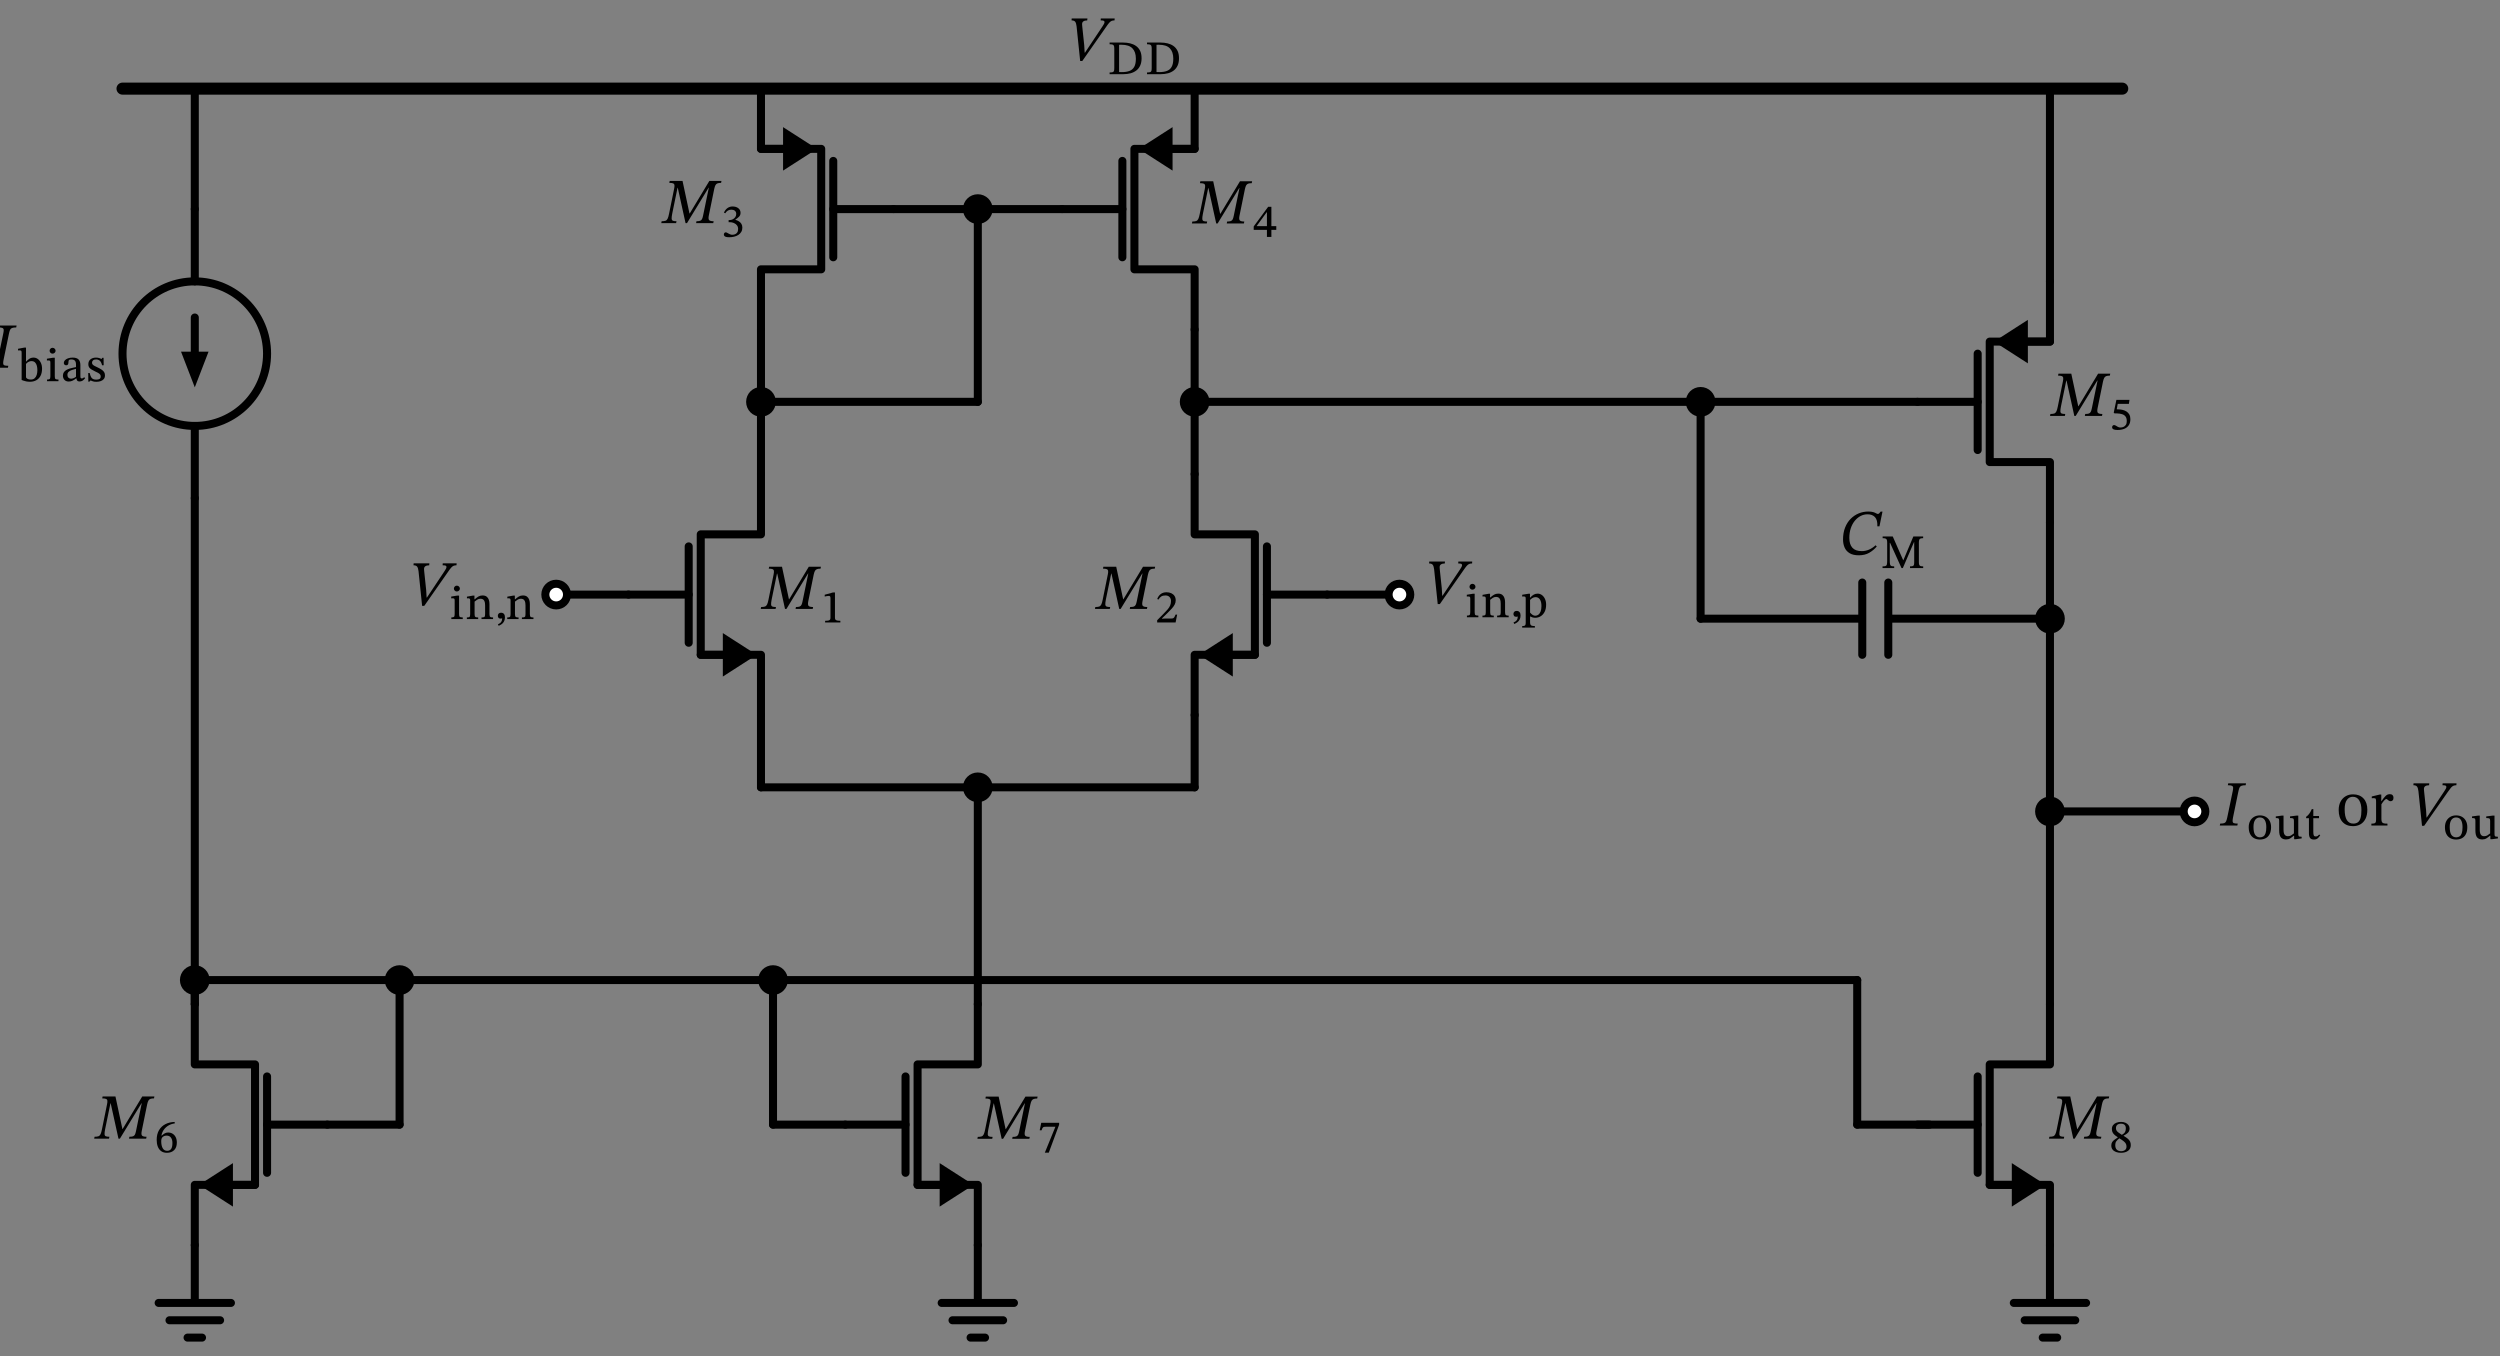 <svg xmlns="http://www.w3.org/2000/svg" xmlns:xlink="http://www.w3.org/1999/xlink" xml:lang="en" height="337.712pt" width="622.586pt" viewBox="-189.509 -118.072 622.586 337.712"><rect x="-189.509" y="-118.072" width="622.586" height="337.712" fill="#808080" stroke="none"/><circle cx="-141.0" cy="-30" r="18.0" style="stroke:black;fill:none;stroke-width:2.0;stroke-dasharray:-;" /><path d="M 0.0,60 L 0.0,45.0 L -15,45.0 L -15,15 L 0.0,15 L 0.0,-0.0" style="stroke:black;fill:none;stroke-width:2.0;stroke-dasharray:-;stroke-linecap:round;stroke-linejoin:round;" /><path d="M -9.0,45.0 L -15,45.0" style="stroke:black;fill:none;stroke-width:2.0;stroke-dasharray:-;stroke-linecap:round;stroke-linejoin:round;" /><path d="M -2.0 45.0 L -9.0 49.5 L -9.0 40.5 Z" style="stroke:black;fill:black;stroke-linecap:butt;stroke-linejoin:miter;" /><path d="M -18,42.0 L -18,18" style="stroke:black;fill:none;stroke-width:2.0;stroke-dasharray:-;stroke-linecap:round;stroke-linejoin:round;" /><path d="M -33,30 L -18,30" style="stroke:black;fill:none;stroke-width:2.0;stroke-dasharray:-;stroke-linecap:round;stroke-linejoin:round;" /><path d="M 0.0,60 L -1.6532731788489267e-15,69.0 L -3.3065463576978533e-15,78.0" style="stroke:black;fill:none;stroke-width:2.0;stroke-dasharray:-;stroke-linecap:round;stroke-linejoin:round;" /><path d="M -3.3065463576978533e-15,78.0 L 27,78.0 L 54.0,78.0" style="stroke:black;fill:none;stroke-width:2.0;stroke-dasharray:-;stroke-linecap:round;stroke-linejoin:round;" /><path d="M 54.0,78.0 L 54,105.0 L 54,132.0" style="stroke:black;fill:none;stroke-width:2.0;stroke-dasharray:-;stroke-linecap:round;stroke-linejoin:round;" /><path d="M 54,192.0 L 54,177 L 39,177 L 39,147.0 L 54,147.0 L 54,132.0" style="stroke:black;fill:none;stroke-width:2.0;stroke-dasharray:-;stroke-linecap:round;stroke-linejoin:round;" /><path d="M 45,177 L 39,177" style="stroke:black;fill:none;stroke-width:2.0;stroke-dasharray:-;stroke-linecap:round;stroke-linejoin:round;" /><path d="M 52 177 L 45 181.5 L 45 172.5 Z" style="stroke:black;fill:black;stroke-linecap:butt;stroke-linejoin:miter;" /><path d="M 36,174.0 L 36,150" style="stroke:black;fill:none;stroke-width:2.0;stroke-dasharray:-;stroke-linecap:round;stroke-linejoin:round;" /><path d="M 21,162.0 L 36,162.0" style="stroke:black;fill:none;stroke-width:2.0;stroke-dasharray:-;stroke-linecap:round;stroke-linejoin:round;" /><path d="M 54,192.0 L 54,206.4 L 45,206.4 L 63,206.4 M 47.7,210.72 L 60.3,210.72 M 52.2,215.04 L 55.8,215.04" style="stroke:black;fill:none;stroke-width:2.0;stroke-dasharray:-;stroke-linecap:round;stroke-linejoin:round;" /><path d="M 21,162.0 L 12,162.0 L 3,162.0" style="stroke:black;fill:none;stroke-width:2.0;stroke-dasharray:-;stroke-linecap:round;stroke-linejoin:round;" /><path d="M 3,162.0 L 3,144.0 L 3,126.0" style="stroke:black;fill:none;stroke-width:2.0;stroke-dasharray:-;stroke-linecap:round;stroke-linejoin:round;" /><path d="M 3,126.0 L -69.0,126 L -141.0,126" style="stroke:black;fill:none;stroke-width:2.0;stroke-dasharray:-;stroke-linecap:round;stroke-linejoin:round;" /><path d="M -141.0,126 L -141.0,129.0 L -141.0,132.0" style="stroke:black;fill:none;stroke-width:2.0;stroke-dasharray:-;stroke-linecap:round;stroke-linejoin:round;" /><path d="M -141.0,132.0 L -141.0,147.0 L -126.0,147.0 L -126.0,177 L -141.0,177 L -141.0,192.0" style="stroke:black;fill:none;stroke-width:2.0;stroke-dasharray:-;stroke-linecap:round;stroke-linejoin:round;" /><path d="M -126.0,177 L -132.0,177" style="stroke:black;fill:none;stroke-width:2.0;stroke-dasharray:-;stroke-linecap:round;stroke-linejoin:round;" /><path d="M -139.0 177 L -132.0 172.5 L -132.0 181.5 Z" style="stroke:black;fill:black;stroke-linecap:butt;stroke-linejoin:miter;" /><path d="M -123.0,150 L -123.0,174.0" style="stroke:black;fill:none;stroke-width:2.0;stroke-dasharray:-;stroke-linecap:round;stroke-linejoin:round;" /><path d="M -123.0,162.0 L -108.0,162.0" style="stroke:black;fill:none;stroke-width:2.0;stroke-dasharray:-;stroke-linecap:round;stroke-linejoin:round;" /><path d="M -141.0,192.0 L -141.0,206.4 L -150,206.4 L -132.0,206.4 M -147.3,210.72 L -134.7,210.72 M -142.8,215.04 L -139.2,215.04" style="stroke:black;fill:none;stroke-width:2.0;stroke-dasharray:-;stroke-linecap:round;stroke-linejoin:round;" /><path d="M -141.0,132.0 L -141.0,69.0 L -141.0,6" style="stroke:black;fill:none;stroke-width:2.0;stroke-dasharray:-;stroke-linecap:round;stroke-linejoin:round;" /><path d="M -141.0,6 L -141.0,-12 L -141.0,-12 M -141.0,-48 L -141.0,-48 L -141.0,-66.0" style="stroke:black;fill:none;stroke-width:2.0;stroke-dasharray:-;stroke-linecap:round;stroke-linejoin:round;" /><path d="M -141.0,-30 L -141.0,-39" style="stroke:black;fill:none;stroke-width:2.0;stroke-dasharray:-;stroke-linecap:round;stroke-linejoin:round;" /><path d="M -141.0 -23 L -143.7 -30 L -138.3 -30 Z" style="stroke:black;fill:black;stroke-linecap:butt;stroke-linejoin:miter;" /><path d="M -108.0,162.0 L -99.0,162.0 L -90.0,162.0" style="stroke:black;fill:none;stroke-width:2.0;stroke-dasharray:-;stroke-linecap:round;stroke-linejoin:round;" /><path d="M -90.0,162.0 L -90.0,144.0 L -90.0,126.0" style="stroke:black;fill:none;stroke-width:2.0;stroke-dasharray:-;stroke-linecap:round;stroke-linejoin:round;" /><path d="M 54.0,78.0 L 81.0,78.0 L 108.0,78.0" style="stroke:black;fill:none;stroke-width:2.0;stroke-dasharray:-;stroke-linecap:round;stroke-linejoin:round;" /><path d="M 108.0,78.0 L 108.0,69.0 L 108.0,60" style="stroke:black;fill:none;stroke-width:2.0;stroke-dasharray:-;stroke-linecap:round;stroke-linejoin:round;" /><path d="M 108.0,-0.0 L 108.0,15 L 123.0,15 L 123.0,45.0 L 108.0,45.0 L 108.0,60" style="stroke:black;fill:none;stroke-width:2.0;stroke-dasharray:-;stroke-linecap:round;stroke-linejoin:round;" /><path d="M 123.0,45.0 L 117.0,45.0" style="stroke:black;fill:none;stroke-width:2.0;stroke-dasharray:-;stroke-linecap:round;stroke-linejoin:round;" /><path d="M 110.0 45.0 L 117.0 40.5 L 117.0 49.5 Z" style="stroke:black;fill:black;stroke-linecap:butt;stroke-linejoin:miter;" /><path d="M 126.0,18.0 L 126.0,42.0" style="stroke:black;fill:none;stroke-width:2.0;stroke-dasharray:-;stroke-linecap:round;stroke-linejoin:round;" /><path d="M 126.0,30 L 141.0,30" style="stroke:black;fill:none;stroke-width:2.0;stroke-dasharray:-;stroke-linecap:round;stroke-linejoin:round;" /><path d="M -33,30 L -42,30 L -51,30" style="stroke:black;fill:none;stroke-width:2.0;stroke-dasharray:-;stroke-linecap:round;stroke-linejoin:round;" /><path d="M 141.0,30 L 150,30 L 159,30" style="stroke:black;fill:none;stroke-width:2.0;stroke-dasharray:-;stroke-linecap:round;stroke-linejoin:round;" /><path d="M 0.0,-0.0 L 5.51091059616309e-16,-9.0 L 1.102182119232618e-15,-18.0" style="stroke:black;fill:none;stroke-width:2.0;stroke-dasharray:-;stroke-linecap:round;stroke-linejoin:round;" /><path d="M 1.102182119232618e-15,-18.0 L 1.6532731788489267e-15,-27.0 L 2.204364238465236e-15,-36.0" style="stroke:black;fill:none;stroke-width:2.0;stroke-dasharray:-;stroke-linecap:round;stroke-linejoin:round;" /><path d="M 2.204364238465236e-15,-96.0 L 2.204364238465236e-15,-81.0 L 15.0,-81.0 L 15.0,-51 L 2.204364238465236e-15,-51 L 2.204364238465236e-15,-36.0" style="stroke:black;fill:none;stroke-width:2.0;stroke-dasharray:-;stroke-linecap:round;stroke-linejoin:round;" /><path d="M 2.204364238465236e-15,-81.0 L 6,-81.0" style="stroke:black;fill:none;stroke-width:2.0;stroke-dasharray:-;stroke-linecap:round;stroke-linejoin:round;" /><path d="M 13.0 -81.0 L 6.0 -76.5 L 6.0 -85.5 Z" style="stroke:black;fill:black;stroke-linecap:butt;stroke-linejoin:miter;" /><path d="M 18.0,-78.0 L 18.0,-54" style="stroke:black;fill:none;stroke-width:2.0;stroke-dasharray:-;stroke-linecap:round;stroke-linejoin:round;" /><path d="M 18.0,-66.0 L 33.0,-66.0" style="stroke:black;fill:none;stroke-width:2.0;stroke-dasharray:-;stroke-linecap:round;stroke-linejoin:round;" /><path d="M 108.0,-0.0 L 108.0,-9.0 L 108.0,-18.0" style="stroke:black;fill:none;stroke-width:2.0;stroke-dasharray:-;stroke-linecap:round;stroke-linejoin:round;" /><path d="M 108.0,-18.0 L 171.0,-18.0 L 234.0,-18.0" style="stroke:black;fill:none;stroke-width:2.0;stroke-dasharray:-;stroke-linecap:round;stroke-linejoin:round;" /><path d="M 234.0,-18.0 L 261.0,-18.0 L 288.0,-18.0" style="stroke:black;fill:none;stroke-width:2.0;stroke-dasharray:-;stroke-linecap:round;stroke-linejoin:round;" /><path d="M 321.0,12 L 321.0,-3 L 306.0,-3 L 306.0,-33.0 L 321.0,-33.0 L 321.0,-48.0" style="stroke:black;fill:none;stroke-width:2.0;stroke-dasharray:-;stroke-linecap:round;stroke-linejoin:round;" /><path d="M 315.0,-33.0 L 321.0,-33.0" style="stroke:black;fill:none;stroke-width:2.0;stroke-dasharray:-;stroke-linecap:round;stroke-linejoin:round;" /><path d="M 308.0 -33.0 L 315.0 -37.5 L 315.0 -28.5 Z" style="stroke:black;fill:black;stroke-linecap:butt;stroke-linejoin:miter;" /><path d="M 303.0,-6 L 303.0,-30" style="stroke:black;fill:none;stroke-width:2.0;stroke-dasharray:-;stroke-linecap:round;stroke-linejoin:round;" /><path d="M 288.0,-18.0 L 303.0,-18.0" style="stroke:black;fill:none;stroke-width:2.0;stroke-dasharray:-;stroke-linecap:round;stroke-linejoin:round;" /><path d="M 321.0,12 L 321.0,48.0 L 321.0,84" style="stroke:black;fill:none;stroke-width:2.0;stroke-dasharray:-;stroke-linecap:round;stroke-linejoin:round;" /><path d="M 321.0,84 L 321.0,108.0 L 321.0,132.0" style="stroke:black;fill:none;stroke-width:2.0;stroke-dasharray:-;stroke-linecap:round;stroke-linejoin:round;" /><path d="M 321.0,192.0 L 321.0,177 L 306.0,177 L 306.0,147.0 L 321.0,147.0 L 321.0,132.0" style="stroke:black;fill:none;stroke-width:2.0;stroke-dasharray:-;stroke-linecap:round;stroke-linejoin:round;" /><path d="M 312.0,177 L 306.0,177" style="stroke:black;fill:none;stroke-width:2.0;stroke-dasharray:-;stroke-linecap:round;stroke-linejoin:round;" /><path d="M 319.0 177 L 312.0 181.5 L 312.0 172.5 Z" style="stroke:black;fill:black;stroke-linecap:butt;stroke-linejoin:miter;" /><path d="M 303.0,174.0 L 303.0,150" style="stroke:black;fill:none;stroke-width:2.0;stroke-dasharray:-;stroke-linecap:round;stroke-linejoin:round;" /><path d="M 288.0,162.0 L 303.0,162.0" style="stroke:black;fill:none;stroke-width:2.0;stroke-dasharray:-;stroke-linecap:round;stroke-linejoin:round;" /><path d="M 321.0,192.0 L 321.0,206.4 L 312.0,206.4 L 330.0,206.4 M 314.7,210.72 L 327.3,210.72 M 319.2,215.04 L 322.8,215.04" style="stroke:black;fill:none;stroke-width:2.0;stroke-dasharray:-;stroke-linecap:round;stroke-linejoin:round;" /><path d="M 108.0,-18.0 L 108.0,-27.0 L 108.0,-36.0" style="stroke:black;fill:none;stroke-width:2.0;stroke-dasharray:-;stroke-linecap:round;stroke-linejoin:round;" /><path d="M 108.0,-36.0 L 108.0,-51 L 93.0,-51 L 93.0,-81.0 L 108.0,-81.0 L 108.0,-96.0" style="stroke:black;fill:none;stroke-width:2.0;stroke-dasharray:-;stroke-linecap:round;stroke-linejoin:round;" /><path d="M 102.0,-81.0 L 108.0,-81.0" style="stroke:black;fill:none;stroke-width:2.0;stroke-dasharray:-;stroke-linecap:round;stroke-linejoin:round;" /><path d="M 95.0 -81.0 L 102.0 -85.5 L 102.0 -76.5 Z" style="stroke:black;fill:black;stroke-linecap:butt;stroke-linejoin:miter;" /><path d="M 90.0,-54 L 90.0,-78.0" style="stroke:black;fill:none;stroke-width:2.0;stroke-dasharray:-;stroke-linecap:round;stroke-linejoin:round;" /><path d="M 75.0,-66.0 L 90.0,-66.0" style="stroke:black;fill:none;stroke-width:2.0;stroke-dasharray:-;stroke-linecap:round;stroke-linejoin:round;" /><path d="M 75.0,-66.0 L 54.0,-66.0 L 33,-66.0" style="stroke:black;fill:none;stroke-width:2.0;stroke-dasharray:-;stroke-linecap:round;stroke-linejoin:round;" /><path d="M 321.0,-48.0 L 321.0,-72.0 L 321.0,-96.0" style="stroke:black;fill:none;stroke-width:2.0;stroke-dasharray:-;stroke-linecap:round;stroke-linejoin:round;" /><path d="M 1.102182119232618e-15,-18.0 L 27,-18.0 L 54,-18.0" style="stroke:black;fill:none;stroke-width:2.0;stroke-dasharray:-;stroke-linecap:round;stroke-linejoin:round;" /><path d="M 54,-18.0 L 54,-42 L 54,-66.0" style="stroke:black;fill:none;stroke-width:2.0;stroke-dasharray:-;stroke-linecap:round;stroke-linejoin:round;" /><path d="M 3,126.0 L 138.0,126.0 L 273.0,126.0" style="stroke:black;fill:none;stroke-width:2.0;stroke-dasharray:-;stroke-linecap:round;stroke-linejoin:round;" /><path d="M 273.0,126.0 L 273.0,144.0 L 273.0,162.0" style="stroke:black;fill:none;stroke-width:2.0;stroke-dasharray:-;stroke-linecap:round;stroke-linejoin:round;" /><path d="M 273.0,162.0 L 282.0,162.0 L 291,162.0" style="stroke:black;fill:none;stroke-width:2.0;stroke-dasharray:-;stroke-linecap:round;stroke-linejoin:round;" /><path d="M 321.0,84 L 339.0,84 L 357.0,84" style="stroke:black;fill:none;stroke-width:2.0;stroke-dasharray:-;stroke-linecap:round;stroke-linejoin:round;" /><path d="M 234.0,-18.0 L 234.0,9.0 L 234.0,36.0" style="stroke:black;fill:none;stroke-width:2.0;stroke-dasharray:-;stroke-linecap:round;stroke-linejoin:round;" /><path d="M 234.0,36.0 L 274.26,36.0 M 274.26,27.0 L 274.26,45.0 M 280.74,27.0 L 280.74,45.0 M 280.74,36.0 L 321.0,36.0" style="stroke:black;fill:none;stroke-width:2.0;stroke-dasharray:-;stroke-linecap:round;stroke-linejoin:round;" /><path d="M -141.0,-66.0 L -141.0,-81.0 L -141.0,-96.0" style="stroke:black;fill:none;stroke-width:2.0;stroke-dasharray:-;stroke-linecap:round;stroke-linejoin:round;" /><path d="M -159,-96.0 L 90.0,-96.0 L 339.0,-96.0" style="stroke:black;fill:none;stroke-width:3;stroke-dasharray:-;stroke-linecap:round;stroke-linejoin:round;" /><g><g><g><path d="M 12.883 33.576 L 12.883 33.576 L 8.611 33.576 L 8.707 33.096 Q 9.299 33.096 9.611 32.984 Q 9.923 32.872 10.083 32.56 Q 10.243 32.248 10.355 31.672 L 11.779 24.76 L 11.715 24.76 L 6.339 33.576 L 5.987 33.576 L 4.051 24.776 L 3.987 24.776 L 2.659 31.24 Q 2.499 32.056 2.523 32.456 Q 2.547 32.856 2.835 32.976 Q 3.123 33.096 3.731 33.096 L 3.635 33.576 L -0.061 33.576 L 0.035 33.096 Q 0.659 33.096 0.995 32.976 Q 1.331 32.856 1.523 32.456 Q 1.715 32.056 1.875 31.24 L 3.139 25.016 Q 3.267 24.408 3.219 24.096 Q 3.171 23.784 2.875 23.664 Q 2.579 23.544 1.939 23.544 L 2.035 23.064 L 5.235 23.064 L 6.963 31.16 L 7.027 31.16 L 11.907 23.064 L 14.931 23.064 L 14.835 23.544 Q 14.275 23.544 13.947 23.664 Q 13.619 23.784 13.443 24.096 Q 13.267 24.408 13.139 25 L 11.779 31.672 Q 11.603 32.552 11.867 32.824 Q 12.131 33.096 12.979 33.096 Z " fill="black" /><path d="M 19.77 36.936 L 19.77 36.936 L 15.973 36.936 L 15.973 36.533 Q 16.779 36.533 17.042 36.37 Q 17.306 36.208 17.306 35.782 L 17.306 30.899 Q 17.306 30.597 17.216 30.462 Q 17.126 30.328 16.891 30.328 Q 16.712 30.328 16.404 30.378 Q 16.096 30.429 15.872 30.485 L 15.872 30.037 L 17.944 29.466 L 18.426 29.466 L 18.426 35.782 Q 18.426 36.208 18.711 36.37 Q 18.997 36.533 19.77 36.533 Z " fill="black" /></g></g></g><circle cx="54.0" cy="78.0" r="2.7" style="stroke:black;fill:black;stroke-width:2.0;stroke-dasharray:-;" /><g><g><g><path d="M 66.838 165.531 L 66.838 165.531 L 62.566 165.531 L 62.662 165.051 Q 63.254 165.051 63.566 164.939 Q 63.878 164.827 64.038 164.515 Q 64.198 164.203 64.31 163.627 L 65.734 156.715 L 65.67 156.715 L 60.294 165.531 L 59.942 165.531 L 58.006 156.731 L 57.942 156.731 L 56.614 163.195 Q 56.454 164.011 56.478 164.411 Q 56.502 164.811 56.79 164.931 Q 57.078 165.051 57.686 165.051 L 57.59 165.531 L 53.894 165.531 L 53.99 165.051 Q 54.614 165.051 54.95 164.931 Q 55.286 164.811 55.478 164.411 Q 55.67 164.011 55.83 163.195 L 57.094 156.971 Q 57.222 156.363 57.174 156.051 Q 57.126 155.739 56.83 155.619 Q 56.534 155.499 55.894 155.499 L 55.99 155.019 L 59.19 155.019 L 60.918 163.115 L 60.982 163.115 L 65.862 155.019 L 68.886 155.019 L 68.79 155.499 Q 68.23 155.499 67.902 155.619 Q 67.574 155.739 67.398 156.051 Q 67.222 156.363 67.094 156.955 L 65.734 163.627 Q 65.558 164.507 65.822 164.779 Q 66.086 165.051 66.934 165.051 Z " fill="black" /><path d="M 74.251 162.014 L 74.251 162.014 L 71.675 168.981 L 70.69 168.981 L 73.322 162.53 L 70.902 162.53 Q 70.555 162.53 70.376 162.602 Q 70.197 162.675 70.096 162.866 Q 69.995 163.056 69.861 163.426 L 69.413 163.403 L 69.794 161.544 L 74.251 161.544 Z " fill="black" /></g></g></g><circle cx="-141.0" cy="126" r="2.7" style="stroke:black;fill:black;stroke-width:2.0;stroke-dasharray:-;" /><g><g><g><path d="M -153.109 165.498 L -153.109 165.498 L -157.381 165.498 L -157.285 165.018 Q -156.693 165.018 -156.381 164.906 Q -156.069 164.794 -155.909 164.482 Q -155.749 164.17 -155.637 163.594 L -154.213 156.682 L -154.277 156.682 L -159.653 165.498 L -160.005 165.498 L -161.941 156.698 L -162.005 156.698 L -163.333 163.162 Q -163.493 163.978 -163.469 164.378 Q -163.445 164.778 -163.157 164.898 Q -162.869 165.018 -162.261 165.018 L -162.357 165.498 L -166.053 165.498 L -165.957 165.018 Q -165.333 165.018 -164.997 164.898 Q -164.661 164.778 -164.469 164.378 Q -164.277 163.978 -164.117 163.162 L -162.853 156.938 Q -162.725 156.33 -162.773 156.018 Q -162.821 155.706 -163.117 155.586 Q -163.413 155.466 -164.053 155.466 L -163.957 154.986 L -160.757 154.986 L -159.029 163.082 L -158.965 163.082 L -154.085 154.986 L -151.061 154.986 L -151.157 155.466 Q -151.717 155.466 -152.045 155.586 Q -152.373 155.706 -152.549 156.018 Q -152.725 156.33 -152.853 156.922 L -154.213 163.594 Q -154.389 164.474 -154.125 164.746 Q -153.861 165.018 -153.013 165.018 Z " fill="black" /><path d="M -146.01 161.331 L -146.01 161.331 L -145.998 161.701 Q -146.816 161.802 -147.505 162.188 Q -148.194 162.574 -148.67 163.213 Q -149.146 163.851 -149.314 164.714 L -149.224 164.725 Q -148.854 164.389 -148.49 164.176 Q -148.126 163.963 -147.645 163.963 Q -147.006 163.963 -146.519 164.266 Q -146.032 164.568 -145.752 165.128 Q -145.472 165.688 -145.472 166.483 Q -145.472 167.682 -146.138 168.348 Q -146.805 169.014 -147.936 169.014 Q -148.81 169.014 -149.375 168.6 Q -149.941 168.186 -150.215 167.463 Q -150.49 166.741 -150.49 165.8 Q -150.49 164.355 -149.902 163.37 Q -149.314 162.384 -148.3 161.869 Q -147.286 161.354 -146.01 161.331 Z M -146.57 166.562 L -146.57 166.562 Q -146.57 165.733 -146.934 165.234 Q -147.298 164.736 -148.014 164.736 Q -148.563 164.736 -148.961 165.044 Q -149.358 165.352 -149.358 166.114 Q -149.358 167.222 -148.994 167.872 Q -148.63 168.522 -147.869 168.522 Q -147.264 168.522 -146.917 168.085 Q -146.57 167.648 -146.57 166.562 Z " fill="black" /></g></g></g><g><g><g><path d="M -190.032 -28.593 L -190.032 -28.593 L -188.72 -34.897 Q -188.576 -35.521 -188.584 -35.881 Q -188.592 -36.241 -188.88 -36.385 Q -189.168 -36.529 -189.904 -36.529 L -189.808 -37.009 L -185.376 -37.009 L -185.472 -36.529 Q -186.176 -36.529 -186.528 -36.385 Q -186.88 -36.241 -187.024 -35.881 Q -187.168 -35.521 -187.296 -34.897 L -188.608 -28.529 Q -188.656 -28.273 -188.688 -28.065 Q -188.72 -27.857 -188.72 -27.681 Q -188.72 -27.233 -188.456 -27.105 Q -188.192 -26.977 -187.44 -26.977 L -187.536 -26.497 L -191.904 -26.497 L -191.808 -26.977 Q -191.152 -26.977 -190.824 -27.089 Q -190.496 -27.201 -190.336 -27.545 Q -190.176 -27.889 -190.032 -28.593 Z " fill="black" /><path d="M -183.035 -31.503 L -183.035 -31.503 L -183.035 -28.031 L -182.979 -28.031 Q -182.654 -28.412 -182.212 -28.714 Q -181.77 -29.017 -181.142 -29.017 Q -180.56 -29.017 -180.084 -28.664 Q -179.608 -28.311 -179.322 -27.69 Q -179.037 -27.068 -179.037 -26.262 Q -179.037 -25.186 -179.429 -24.458 Q -179.821 -23.73 -180.498 -23.366 Q -181.176 -23.002 -182.038 -23.002 Q -182.542 -23.002 -182.968 -23.086 Q -183.394 -23.17 -183.69 -23.282 Q -183.987 -23.394 -184.122 -23.45 L -184.122 -30.17 Q -184.122 -30.585 -184.211 -30.702 Q -184.301 -30.82 -184.682 -30.82 Q -184.805 -30.82 -184.911 -30.803 Q -185.018 -30.786 -185.018 -30.786 L -185.018 -31.212 L -183.494 -31.503 Z M -183.035 -27.449 L -183.035 -27.449 L -183.035 -24.089 Q -182.901 -23.842 -182.61 -23.697 Q -182.318 -23.551 -181.837 -23.551 Q -181.243 -23.551 -180.885 -23.87 Q -180.526 -24.19 -180.364 -24.722 Q -180.202 -25.254 -180.202 -25.881 Q -180.202 -26.452 -180.33 -26.973 Q -180.459 -27.494 -180.784 -27.818 Q -181.109 -28.143 -181.68 -28.143 Q -181.982 -28.143 -182.257 -28.026 Q -182.531 -27.908 -182.733 -27.746 Q -182.934 -27.583 -183.035 -27.449 Z " fill="black" /><path d="M -174.949 -23.551 L -174.949 -23.551 L -174.949 -23.137 L -177.794 -23.137 L -177.794 -23.551 Q -177.402 -23.551 -177.228 -23.635 Q -177.054 -23.719 -177.01 -23.904 Q -176.965 -24.089 -176.965 -24.391 L -176.965 -27.774 Q -176.965 -28.154 -177.088 -28.233 Q -177.211 -28.311 -177.502 -28.311 Q -177.648 -28.311 -177.738 -28.3 Q -177.827 -28.289 -177.827 -28.289 L -177.827 -28.737 L -176.326 -28.983 L -175.867 -28.983 L -175.867 -24.391 Q -175.867 -24.066 -175.817 -23.882 Q -175.766 -23.697 -175.57 -23.624 Q -175.374 -23.551 -174.949 -23.551 Z M -176.427 -31.458 L -176.427 -31.458 Q -176.102 -31.458 -175.884 -31.234 Q -175.666 -31.01 -175.666 -30.719 Q -175.666 -30.45 -175.884 -30.226 Q -176.102 -30.002 -176.427 -30.002 Q -176.741 -30.002 -176.948 -30.226 Q -177.155 -30.45 -177.155 -30.719 Q -177.155 -31.01 -176.948 -31.234 Q -176.741 -31.458 -176.427 -31.458 Z " fill="black" /><path d="M -170.469 -23.842 L -170.469 -23.842 L -170.547 -23.842 Q -170.928 -23.529 -171.387 -23.294 Q -171.846 -23.058 -172.384 -23.058 Q -173.09 -23.058 -173.465 -23.484 Q -173.84 -23.91 -173.84 -24.514 Q -173.84 -25.03 -173.599 -25.377 Q -173.358 -25.724 -172.972 -25.942 Q -172.586 -26.161 -172.138 -26.295 Q -171.69 -26.43 -171.275 -26.508 Q -170.861 -26.586 -170.581 -26.654 L -170.581 -27.236 Q -170.581 -27.986 -170.878 -28.272 Q -171.174 -28.558 -171.746 -28.558 Q -172.093 -28.558 -172.244 -28.468 Q -172.395 -28.378 -172.434 -28.177 Q -172.474 -27.975 -172.485 -27.65 Q -172.496 -27.404 -172.63 -27.253 Q -172.765 -27.102 -173.022 -27.102 Q -173.269 -27.102 -173.442 -27.253 Q -173.616 -27.404 -173.616 -27.695 Q -173.616 -28.042 -173.347 -28.345 Q -173.078 -28.647 -172.58 -28.832 Q -172.082 -29.017 -171.41 -29.017 Q -170.402 -29.017 -169.948 -28.552 Q -169.494 -28.087 -169.494 -27.158 L -169.494 -24.414 Q -169.494 -24.044 -169.41 -23.938 Q -169.326 -23.831 -169.147 -23.831 Q -168.957 -23.831 -168.817 -23.91 Q -168.677 -23.988 -168.554 -24.134 L -168.307 -23.898 Q -168.89 -23.07 -169.674 -23.07 Q -170.11 -23.07 -170.273 -23.277 Q -170.435 -23.484 -170.469 -23.842 Z M -170.581 -24.257 L -170.581 -24.257 L -170.581 -26.228 Q -171.096 -26.094 -171.589 -25.931 Q -172.082 -25.769 -172.401 -25.489 Q -172.72 -25.209 -172.72 -24.705 Q -172.72 -24.268 -172.468 -24.016 Q -172.216 -23.764 -171.824 -23.764 Q -171.589 -23.764 -171.258 -23.87 Q -170.928 -23.977 -170.581 -24.257 Z " fill="black" /><path d="M -167.534 -25.175 L -167.534 -25.175 L -167.176 -25.175 Q -167.03 -24.526 -166.829 -24.167 Q -166.627 -23.809 -166.308 -23.669 Q -165.989 -23.529 -165.53 -23.529 Q -165.003 -23.529 -164.718 -23.702 Q -164.432 -23.876 -164.432 -24.313 Q -164.432 -24.604 -164.572 -24.8 Q -164.712 -24.996 -165.02 -25.175 Q -165.328 -25.354 -165.843 -25.59 Q -166.37 -25.847 -166.745 -26.071 Q -167.12 -26.295 -167.316 -26.598 Q -167.512 -26.9 -167.512 -27.359 Q -167.512 -28.166 -166.969 -28.591 Q -166.426 -29.017 -165.608 -29.017 Q -165.115 -29.017 -164.774 -28.894 Q -164.432 -28.77 -164.23 -28.681 L -164.208 -28.681 L -164.029 -28.961 L -163.715 -28.961 L -163.693 -27.102 L -164.085 -27.102 Q -164.298 -27.964 -164.678 -28.261 Q -165.059 -28.558 -165.552 -28.558 Q -166.067 -28.558 -166.33 -28.334 Q -166.594 -28.11 -166.594 -27.751 Q -166.594 -27.46 -166.414 -27.27 Q -166.235 -27.079 -165.905 -26.917 Q -165.574 -26.754 -165.115 -26.53 Q -164.6 -26.284 -164.208 -26.021 Q -163.816 -25.758 -163.592 -25.427 Q -163.368 -25.097 -163.368 -24.604 Q -163.368 -24.01 -163.682 -23.652 Q -163.995 -23.294 -164.488 -23.142 Q -164.981 -22.991 -165.518 -22.991 Q -166.067 -22.991 -166.37 -23.103 Q -166.672 -23.215 -166.93 -23.316 L -166.974 -23.316 L -167.254 -23.025 L -167.512 -23.025 Z " fill="black" /></g></g></g><circle cx="-90.0" cy="126.0" r="2.7" style="stroke:black;fill:black;stroke-width:2.0;stroke-dasharray:-;" /><g><g><g><path d="M 96.115 33.576 L 96.115 33.576 L 91.843 33.576 L 91.939 33.096 Q 92.531 33.096 92.843 32.984 Q 93.155 32.872 93.315 32.56 Q 93.475 32.248 93.587 31.672 L 95.011 24.76 L 94.947 24.76 L 89.571 33.576 L 89.219 33.576 L 87.283 24.776 L 87.219 24.776 L 85.891 31.24 Q 85.731 32.056 85.755 32.456 Q 85.779 32.856 86.067 32.976 Q 86.355 33.096 86.963 33.096 L 86.867 33.576 L 83.171 33.576 L 83.267 33.096 Q 83.891 33.096 84.227 32.976 Q 84.563 32.856 84.755 32.456 Q 84.947 32.056 85.107 31.24 L 86.371 25.016 Q 86.499 24.408 86.451 24.096 Q 86.403 23.784 86.107 23.664 Q 85.811 23.544 85.171 23.544 L 85.267 23.064 L 88.467 23.064 L 90.195 31.16 L 90.259 31.16 L 95.139 23.064 L 98.163 23.064 L 98.067 23.544 Q 97.507 23.544 97.179 23.664 Q 96.851 23.784 96.675 24.096 Q 96.499 24.408 96.371 25 L 95.011 31.672 Q 94.835 32.552 95.099 32.824 Q 95.363 33.096 96.211 33.096 Z " fill="black" /><path d="M 103.64 34.987 L 103.64 34.987 L 103.259 36.936 L 98.667 36.936 L 98.667 36.387 L 100.258 34.774 Q 100.885 34.147 101.294 33.666 Q 101.702 33.184 101.904 32.697 Q 102.106 32.21 102.106 31.582 Q 102.106 30.989 101.742 30.602 Q 101.378 30.216 100.717 30.216 Q 100.112 30.216 99.703 30.457 Q 99.294 30.698 98.981 31.246 L 98.678 31.101 Q 98.958 30.317 99.546 29.869 Q 100.134 29.421 100.997 29.421 Q 101.669 29.421 102.184 29.662 Q 102.699 29.902 102.99 30.35 Q 103.282 30.798 103.282 31.437 Q 103.282 31.986 103.035 32.467 Q 102.789 32.949 102.335 33.453 Q 101.882 33.957 101.254 34.573 L 99.854 35.928 L 99.854 36.006 L 100.728 35.962 L 102.184 35.962 Q 102.509 35.962 102.682 35.872 Q 102.856 35.782 102.979 35.564 Q 103.102 35.346 103.248 34.987 Z " fill="black" /></g></g></g><circle cx="-51" cy="30" r="2.7" style="stroke:black;fill:white;stroke-width:2.0;stroke-dasharray:-;" /><g><g><g><path d="M -83.186 30.736 L -83.186 30.736 L -78.818 24.176 Q -78.594 23.856 -78.458 23.584 Q -78.322 23.312 -78.322 23.12 Q -78.322 22.88 -78.53 22.792 Q -78.738 22.704 -79.282 22.704 L -79.25 22.224 L -75.794 22.224 L -75.826 22.704 Q -76.258 22.704 -76.562 22.832 Q -76.866 22.96 -77.178 23.32 Q -77.49 23.68 -77.986 24.416 L -83.858 32.816 L -84.386 32.816 L -85.282 24.16 Q -85.378 23.36 -85.634 23.032 Q -85.89 22.704 -86.53 22.704 L -86.498 22.224 L -82.578 22.224 L -82.626 22.704 Q -83.234 22.704 -83.586 22.944 Q -83.938 23.184 -83.906 23.728 Q -83.906 23.808 -83.882 24.016 Q -83.858 24.224 -83.858 24.304 L -83.378 28.864 L -83.266 30.736 Z " fill="black" /><path d="M -74.266 35.682 L -74.266 35.682 L -74.266 36.096 L -77.111 36.096 L -77.111 35.682 Q -76.719 35.682 -76.546 35.598 Q -76.372 35.514 -76.327 35.329 Q -76.282 35.144 -76.282 34.842 L -76.282 31.459 Q -76.282 31.078 -76.406 31 Q -76.529 30.922 -76.82 30.922 Q -76.966 30.922 -77.055 30.933 Q -77.145 30.944 -77.145 30.944 L -77.145 30.496 L -75.644 30.25 L -75.185 30.25 L -75.185 34.842 Q -75.185 35.166 -75.134 35.351 Q -75.084 35.536 -74.888 35.609 Q -74.692 35.682 -74.266 35.682 Z M -75.745 27.774 L -75.745 27.774 Q -75.42 27.774 -75.202 27.998 Q -74.983 28.222 -74.983 28.514 Q -74.983 28.782 -75.202 29.006 Q -75.42 29.23 -75.745 29.23 Q -76.058 29.23 -76.266 29.006 Q -76.473 28.782 -76.473 28.514 Q -76.473 28.222 -76.266 27.998 Q -76.058 27.774 -75.745 27.774 Z " fill="black" /><path d="M -67.614 32.344 L -67.614 32.344 L -67.614 34.853 Q -67.614 35.166 -67.558 35.351 Q -67.502 35.536 -67.311 35.614 Q -67.121 35.693 -66.718 35.693 L -66.718 36.096 L -69.596 36.096 L -69.596 35.693 Q -69.17 35.693 -68.98 35.614 Q -68.79 35.536 -68.745 35.351 Q -68.7 35.166 -68.7 34.853 L -68.7 32.714 Q -68.7 31.963 -68.874 31.61 Q -69.047 31.258 -69.31 31.146 Q -69.574 31.034 -69.842 31.034 Q -70.324 31.034 -70.688 31.28 Q -71.052 31.526 -71.321 31.75 L -71.321 34.853 Q -71.321 35.166 -71.27 35.351 Q -71.22 35.536 -71.03 35.614 Q -70.839 35.693 -70.425 35.693 L -70.425 36.096 L -73.247 36.096 L -73.247 35.693 Q -72.855 35.693 -72.682 35.614 Q -72.508 35.536 -72.463 35.351 Q -72.418 35.166 -72.418 34.853 L -72.418 31.448 Q -72.418 31.134 -72.536 31.028 Q -72.654 30.922 -72.911 30.922 Q -73.046 30.922 -73.135 30.933 Q -73.225 30.944 -73.225 30.944 L -73.225 30.518 L -71.724 30.25 L -71.354 30.25 L -71.354 31.168 L -71.276 31.168 Q -70.794 30.731 -70.352 30.474 Q -69.91 30.216 -69.35 30.216 Q -68.689 30.216 -68.314 30.513 Q -67.938 30.81 -67.776 31.291 Q -67.614 31.773 -67.614 32.344 Z " fill="black" /><path d="M -65.318 37.776 L -65.318 37.776 L -65.508 37.406 Q -65.273 37.306 -65.026 37.143 Q -64.78 36.981 -64.618 36.684 Q -64.455 36.387 -64.455 35.906 Q -64.646 35.984 -64.847 35.984 Q -65.217 35.984 -65.374 35.766 Q -65.53 35.547 -65.53 35.267 Q -65.53 34.965 -65.329 34.741 Q -65.127 34.517 -64.746 34.517 Q -64.265 34.517 -64.013 34.814 Q -63.761 35.11 -63.761 35.637 Q -63.761 36.174 -63.929 36.55 Q -64.097 36.925 -64.349 37.166 Q -64.601 37.406 -64.864 37.546 Q -65.127 37.686 -65.318 37.776 Z " fill="black" /><path d="M -57.556 32.344 L -57.556 32.344 L -57.556 34.853 Q -57.556 35.166 -57.5 35.351 Q -57.444 35.536 -57.254 35.614 Q -57.063 35.693 -56.66 35.693 L -56.66 36.096 L -59.538 36.096 L -59.538 35.693 Q -59.113 35.693 -58.922 35.614 Q -58.732 35.536 -58.687 35.351 Q -58.642 35.166 -58.642 34.853 L -58.642 32.714 Q -58.642 31.963 -58.816 31.61 Q -58.99 31.258 -59.253 31.146 Q -59.516 31.034 -59.785 31.034 Q -60.266 31.034 -60.63 31.28 Q -60.994 31.526 -61.263 31.75 L -61.263 34.853 Q -61.263 35.166 -61.213 35.351 Q -61.162 35.536 -60.972 35.614 Q -60.782 35.693 -60.367 35.693 L -60.367 36.096 L -63.19 36.096 L -63.19 35.693 Q -62.798 35.693 -62.624 35.614 Q -62.45 35.536 -62.406 35.351 Q -62.361 35.166 -62.361 34.853 L -62.361 31.448 Q -62.361 31.134 -62.478 31.028 Q -62.596 30.922 -62.854 30.922 Q -62.988 30.922 -63.078 30.933 Q -63.167 30.944 -63.167 30.944 L -63.167 30.518 L -61.666 30.25 L -61.297 30.25 L -61.297 31.168 L -61.218 31.168 Q -60.737 30.731 -60.294 30.474 Q -59.852 30.216 -59.292 30.216 Q -58.631 30.216 -58.256 30.513 Q -57.881 30.81 -57.718 31.291 Q -57.556 31.773 -57.556 32.344 Z " fill="black" /></g></g></g><circle cx="159" cy="30" r="2.7" style="stroke:black;fill:white;stroke-width:2.0;stroke-dasharray:-;" /><g><g><g><path d="M 169.732 30.282 L 169.732 30.282 L 174.1 23.722 Q 174.324 23.402 174.46 23.13 Q 174.596 22.858 174.596 22.666 Q 174.596 22.426 174.388 22.338 Q 174.18 22.25 173.636 22.25 L 173.668 21.77 L 177.124 21.77 L 177.092 22.25 Q 176.66 22.25 176.356 22.378 Q 176.052 22.506 175.74 22.866 Q 175.428 23.226 174.932 23.962 L 169.06 32.362 L 168.532 32.362 L 167.636 23.706 Q 167.54 22.906 167.284 22.578 Q 167.028 22.25 166.388 22.25 L 166.42 21.77 L 170.34 21.77 L 170.292 22.25 Q 169.684 22.25 169.332 22.49 Q 168.98 22.73 169.012 23.274 Q 169.012 23.354 169.036 23.562 Q 169.06 23.77 169.06 23.85 L 169.54 28.41 L 169.652 30.282 Z " fill="black" /><path d="M 178.652 35.228 L 178.652 35.228 L 178.652 35.642 L 175.807 35.642 L 175.807 35.228 Q 176.199 35.228 176.373 35.144 Q 176.546 35.06 176.591 34.875 Q 176.636 34.69 176.636 34.388 L 176.636 31.006 Q 176.636 30.625 176.513 30.546 Q 176.39 30.468 176.098 30.468 Q 175.953 30.468 175.863 30.479 Q 175.774 30.49 175.774 30.49 L 175.774 30.042 L 177.274 29.796 L 177.734 29.796 L 177.734 34.388 Q 177.734 34.713 177.784 34.898 Q 177.834 35.082 178.03 35.155 Q 178.226 35.228 178.652 35.228 Z M 177.174 27.321 L 177.174 27.321 Q 177.498 27.321 177.717 27.545 Q 177.935 27.769 177.935 28.06 Q 177.935 28.329 177.717 28.553 Q 177.498 28.777 177.174 28.777 Q 176.86 28.777 176.653 28.553 Q 176.446 28.329 176.446 28.06 Q 176.446 27.769 176.653 27.545 Q 176.86 27.321 177.174 27.321 Z " fill="black" /><path d="M 185.305 31.89 L 185.305 31.89 L 185.305 34.399 Q 185.305 34.713 185.361 34.898 Q 185.417 35.082 185.607 35.161 Q 185.798 35.239 186.201 35.239 L 186.201 35.642 L 183.322 35.642 L 183.322 35.239 Q 183.748 35.239 183.938 35.161 Q 184.129 35.082 184.174 34.898 Q 184.218 34.713 184.218 34.399 L 184.218 32.26 Q 184.218 31.51 184.045 31.157 Q 183.871 30.804 183.608 30.692 Q 183.345 30.58 183.076 30.58 Q 182.594 30.58 182.23 30.826 Q 181.866 31.073 181.598 31.297 L 181.598 34.399 Q 181.598 34.713 181.648 34.898 Q 181.698 35.082 181.889 35.161 Q 182.079 35.239 182.494 35.239 L 182.494 35.642 L 179.671 35.642 L 179.671 35.239 Q 180.063 35.239 180.237 35.161 Q 180.41 35.082 180.455 34.898 Q 180.5 34.713 180.5 34.399 L 180.5 30.994 Q 180.5 30.681 180.382 30.574 Q 180.265 30.468 180.007 30.468 Q 179.873 30.468 179.783 30.479 Q 179.694 30.49 179.694 30.49 L 179.694 30.065 L 181.194 29.796 L 181.564 29.796 L 181.564 30.714 L 181.642 30.714 Q 182.124 30.278 182.566 30.02 Q 183.009 29.762 183.569 29.762 Q 184.23 29.762 184.605 30.059 Q 184.98 30.356 185.142 30.838 Q 185.305 31.319 185.305 31.89 Z " fill="black" /><path d="M 187.601 37.322 L 187.601 37.322 L 187.41 36.953 Q 187.646 36.852 187.892 36.69 Q 188.138 36.527 188.301 36.23 Q 188.463 35.934 188.463 35.452 Q 188.273 35.53 188.071 35.53 Q 187.702 35.53 187.545 35.312 Q 187.388 35.094 187.388 34.814 Q 187.388 34.511 187.59 34.287 Q 187.791 34.063 188.172 34.063 Q 188.654 34.063 188.906 34.36 Q 189.158 34.657 189.158 35.183 Q 189.158 35.721 188.99 36.096 Q 188.822 36.471 188.57 36.712 Q 188.318 36.953 188.054 37.093 Q 187.791 37.233 187.601 37.322 Z " fill="black" /><path d="M 191.51 29.796 L 191.51 29.796 L 191.51 30.759 L 191.566 30.759 Q 192.002 30.255 192.439 30.009 Q 192.876 29.762 193.402 29.762 Q 193.996 29.762 194.478 30.115 Q 194.959 30.468 195.245 31.09 Q 195.53 31.711 195.53 32.518 Q 195.53 33.57 195.155 34.298 Q 194.78 35.026 194.158 35.402 Q 193.537 35.777 192.809 35.777 Q 192.462 35.777 192.154 35.687 Q 191.846 35.598 191.588 35.452 L 191.532 35.452 L 191.532 36.886 Q 191.532 37.278 191.633 37.485 Q 191.734 37.692 191.991 37.765 Q 192.249 37.838 192.73 37.838 L 192.73 38.23 L 189.561 38.23 L 189.561 37.849 Q 189.953 37.838 190.138 37.765 Q 190.322 37.692 190.384 37.502 Q 190.446 37.311 190.446 36.964 L 190.446 31.073 Q 190.446 30.748 190.378 30.608 Q 190.311 30.468 189.986 30.468 Q 189.886 30.468 189.729 30.479 Q 189.572 30.49 189.572 30.49 L 189.572 30.042 L 191.084 29.796 Z M 191.532 31.33 L 191.532 31.33 L 191.532 34.489 Q 191.655 34.612 191.84 34.797 Q 192.025 34.982 192.282 35.122 Q 192.54 35.262 192.842 35.262 Q 193.257 35.262 193.598 35.01 Q 193.94 34.758 194.153 34.22 Q 194.366 33.682 194.366 32.854 Q 194.366 31.801 193.985 31.218 Q 193.604 30.636 192.91 30.636 Q 192.462 30.636 192.092 30.871 Q 191.722 31.106 191.532 31.33 Z " fill="black" /></g></g></g><circle cx="1.102182119232618e-15" cy="-18.0" r="2.7" style="stroke:black;fill:black;stroke-width:2.0;stroke-dasharray:-;" /><g><g><g><path d="M -11.885 -62.497 L -11.885 -62.497 L -16.157 -62.497 L -16.061 -62.977 Q -15.469 -62.977 -15.157 -63.089 Q -14.845 -63.201 -14.685 -63.513 Q -14.525 -63.825 -14.413 -64.401 L -12.989 -71.313 L -13.053 -71.313 L -18.429 -62.497 L -18.781 -62.497 L -20.717 -71.297 L -20.781 -71.297 L -22.109 -64.833 Q -22.269 -64.017 -22.245 -63.617 Q -22.221 -63.217 -21.933 -63.097 Q -21.645 -62.977 -21.037 -62.977 L -21.133 -62.497 L -24.829 -62.497 L -24.733 -62.977 Q -24.109 -62.977 -23.773 -63.097 Q -23.437 -63.217 -23.245 -63.617 Q -23.053 -64.017 -22.893 -64.833 L -21.629 -71.057 Q -21.501 -71.665 -21.549 -71.977 Q -21.597 -72.289 -21.893 -72.409 Q -22.189 -72.529 -22.829 -72.529 L -22.733 -73.009 L -19.533 -73.009 L -17.805 -64.913 L -17.741 -64.913 L -12.861 -73.009 L -9.837 -73.009 L -9.933 -72.529 Q -10.493 -72.529 -10.821 -72.409 Q -11.149 -72.289 -11.325 -71.977 Q -11.501 -71.665 -11.629 -71.073 L -12.989 -64.401 Q -13.165 -63.521 -12.901 -63.249 Q -12.637 -62.977 -11.789 -62.977 Z " fill="black" /><path d="M -8.896 -64.961 L -8.896 -64.961 L -9.221 -65.118 Q -8.885 -65.879 -8.33 -66.266 Q -7.776 -66.652 -7.082 -66.652 Q -6.186 -66.652 -5.637 -66.215 Q -5.088 -65.778 -5.088 -65.084 Q -5.088 -64.479 -5.458 -64.11 Q -5.827 -63.74 -6.376 -63.382 L -6.376 -63.326 Q -5.906 -63.202 -5.508 -62.956 Q -5.11 -62.71 -4.875 -62.323 Q -4.64 -61.937 -4.64 -61.388 Q -4.64 -60.772 -4.909 -60.318 Q -5.178 -59.865 -5.637 -59.568 Q -6.096 -59.271 -6.684 -59.131 Q -7.272 -58.991 -7.91 -58.991 Q -8.459 -58.991 -8.745 -59.086 Q -9.03 -59.182 -9.137 -59.338 Q -9.243 -59.495 -9.243 -59.652 Q -9.243 -59.842 -9.131 -60.027 Q -9.019 -60.212 -8.75 -60.212 Q -8.638 -60.212 -8.521 -60.15 Q -8.403 -60.089 -8.09 -59.91 Q -7.832 -59.786 -7.681 -59.719 Q -7.53 -59.652 -7.412 -59.63 Q -7.294 -59.607 -7.138 -59.607 Q -6.802 -59.607 -6.471 -59.73 Q -6.141 -59.854 -5.917 -60.173 Q -5.693 -60.492 -5.693 -61.074 Q -5.693 -61.59 -5.978 -61.959 Q -6.264 -62.329 -6.746 -62.536 Q -7.227 -62.743 -7.81 -62.743 L -8.056 -62.743 L -8.056 -63.27 L -7.821 -63.27 Q -7.418 -63.27 -7.037 -63.454 Q -6.656 -63.639 -6.41 -63.981 Q -6.163 -64.322 -6.163 -64.793 Q -6.163 -65.319 -6.505 -65.588 Q -6.846 -65.857 -7.373 -65.857 Q -8.347 -65.857 -8.896 -64.961 Z " fill="black" /></g></g></g><circle cx="108.0" cy="-18.0" r="2.7" style="stroke:black;fill:black;stroke-width:2.0;stroke-dasharray:-;" /><g><g><g><path d="M 333.962 -14.497 L 333.962 -14.497 L 329.69 -14.497 L 329.786 -14.977 Q 330.378 -14.977 330.69 -15.089 Q 331.002 -15.201 331.162 -15.513 Q 331.322 -15.825 331.434 -16.401 L 332.858 -23.313 L 332.794 -23.313 L 327.418 -14.497 L 327.066 -14.497 L 325.13 -23.297 L 325.066 -23.297 L 323.738 -16.833 Q 323.578 -16.017 323.602 -15.617 Q 323.626 -15.217 323.914 -15.097 Q 324.202 -14.977 324.81 -14.977 L 324.714 -14.497 L 321.018 -14.497 L 321.114 -14.977 Q 321.738 -14.977 322.074 -15.097 Q 322.41 -15.217 322.602 -15.617 Q 322.794 -16.017 322.954 -16.833 L 324.218 -23.057 Q 324.346 -23.665 324.298 -23.977 Q 324.25 -24.289 323.954 -24.409 Q 323.658 -24.529 323.018 -24.529 L 323.114 -25.009 L 326.314 -25.009 L 328.042 -16.913 L 328.106 -16.913 L 332.986 -25.009 L 336.01 -25.009 L 335.914 -24.529 Q 335.354 -24.529 335.026 -24.409 Q 334.698 -24.289 334.522 -23.977 Q 334.346 -23.665 334.218 -23.073 L 332.858 -16.401 Q 332.682 -15.521 332.946 -15.249 Q 333.21 -14.977 334.058 -14.977 Z " fill="black" /><path d="M 340.658 -17.498 L 340.658 -17.498 L 337.88 -17.498 L 337.634 -16.143 L 338.126 -16.121 Q 338.642 -16.11 339.151 -15.981 Q 339.661 -15.852 340.086 -15.578 Q 340.512 -15.303 340.77 -14.838 Q 341.027 -14.374 341.027 -13.679 Q 341.027 -12.75 340.618 -12.156 Q 340.21 -11.562 339.493 -11.277 Q 338.776 -10.991 337.824 -10.991 Q 337.13 -10.991 336.805 -11.165 Q 336.48 -11.338 336.48 -11.674 Q 336.48 -11.887 336.609 -12.05 Q 336.738 -12.212 336.962 -12.212 Q 337.186 -12.212 337.421 -12.061 Q 337.656 -11.91 337.93 -11.758 Q 338.205 -11.607 338.563 -11.607 Q 338.978 -11.607 339.33 -11.77 Q 339.683 -11.932 339.907 -12.279 Q 340.131 -12.626 340.131 -13.198 Q 340.131 -13.914 339.834 -14.329 Q 339.538 -14.743 338.972 -14.922 Q 338.406 -15.102 337.611 -15.124 Q 337.365 -15.124 337.258 -15.124 Q 337.152 -15.124 337.051 -15.135 L 336.883 -15.303 L 337.544 -18.484 L 340.803 -18.484 Z " fill="black" /></g></g></g><circle cx="321.0" cy="84" r="2.7" style="stroke:black;fill:black;stroke-width:2.0;stroke-dasharray:-;" /><g><g><g><path d="M 333.704 165.498 L 333.704 165.498 L 329.432 165.498 L 329.528 165.018 Q 330.12 165.018 330.432 164.906 Q 330.744 164.794 330.904 164.482 Q 331.064 164.17 331.176 163.594 L 332.6 156.682 L 332.536 156.682 L 327.16 165.498 L 326.808 165.498 L 324.872 156.698 L 324.808 156.698 L 323.48 163.162 Q 323.32 163.978 323.344 164.378 Q 323.368 164.778 323.656 164.898 Q 323.944 165.018 324.552 165.018 L 324.456 165.498 L 320.76 165.498 L 320.856 165.018 Q 321.48 165.018 321.816 164.898 Q 322.152 164.778 322.344 164.378 Q 322.536 163.978 322.696 163.162 L 323.96 156.938 Q 324.088 156.33 324.04 156.018 Q 323.992 155.706 323.696 155.586 Q 323.4 155.466 322.76 155.466 L 322.856 154.986 L 326.056 154.986 L 327.784 163.082 L 327.848 163.082 L 332.728 154.986 L 335.752 154.986 L 335.656 155.466 Q 335.096 155.466 334.768 155.586 Q 334.44 155.706 334.264 156.018 Q 334.088 156.33 333.96 156.922 L 332.6 163.594 Q 332.424 164.474 332.688 164.746 Q 332.952 165.018 333.8 165.018 Z " fill="black" /><path d="M 341.128 167.099 L 341.128 167.099 Q 341.128 168.04 340.445 168.527 Q 339.762 169.014 338.686 169.014 Q 338.003 169.014 337.454 168.813 Q 336.906 168.611 336.592 168.208 Q 336.278 167.805 336.278 167.2 Q 336.278 166.718 336.469 166.394 Q 336.659 166.069 337.023 165.794 Q 337.387 165.52 337.891 165.195 L 337.891 165.15 Q 337.275 164.747 336.962 164.428 Q 336.648 164.109 336.536 163.784 Q 336.424 163.459 336.424 163.056 Q 336.424 162.518 336.721 162.126 Q 337.018 161.734 337.538 161.527 Q 338.059 161.32 338.72 161.32 Q 339.314 161.32 339.79 161.527 Q 340.266 161.734 340.546 162.098 Q 340.826 162.462 340.826 162.933 Q 340.826 163.358 340.68 163.655 Q 340.534 163.952 340.21 164.204 Q 339.885 164.456 339.347 164.747 L 339.347 164.803 Q 340.03 165.195 340.417 165.537 Q 340.803 165.878 340.966 166.248 Q 341.128 166.618 341.128 167.099 Z M 338.283 165.408 L 338.283 165.408 Q 337.768 165.811 337.516 166.164 Q 337.264 166.517 337.264 167.077 Q 337.264 167.894 337.667 168.258 Q 338.07 168.622 338.731 168.622 Q 339.28 168.622 339.672 168.337 Q 340.064 168.051 340.064 167.469 Q 340.064 167.088 339.918 166.786 Q 339.773 166.483 339.386 166.158 Q 339 165.834 338.283 165.408 Z M 339.896 162.922 L 339.896 162.922 Q 339.896 162.328 339.577 162.048 Q 339.258 161.768 338.698 161.768 Q 338.093 161.768 337.762 162.048 Q 337.432 162.328 337.432 162.888 Q 337.432 163.213 337.578 163.465 Q 337.723 163.717 338.054 163.963 Q 338.384 164.21 338.91 164.546 Q 339.515 164.187 339.706 163.829 Q 339.896 163.47 339.896 162.922 Z " fill="black" /></g></g></g><g><g><g><path d="M 120.267 -62.424 L 120.267 -62.424 L 115.995 -62.424 L 116.091 -62.904 Q 116.683 -62.904 116.995 -63.016 Q 117.307 -63.128 117.467 -63.44 Q 117.627 -63.752 117.739 -64.328 L 119.163 -71.24 L 119.099 -71.24 L 113.723 -62.424 L 113.371 -62.424 L 111.435 -71.224 L 111.371 -71.224 L 110.043 -64.76 Q 109.883 -63.944 109.907 -63.544 Q 109.931 -63.144 110.219 -63.024 Q 110.507 -62.904 111.115 -62.904 L 111.019 -62.424 L 107.323 -62.424 L 107.419 -62.904 Q 108.043 -62.904 108.379 -63.024 Q 108.715 -63.144 108.907 -63.544 Q 109.099 -63.944 109.259 -64.76 L 110.523 -70.984 Q 110.651 -71.592 110.603 -71.904 Q 110.555 -72.216 110.259 -72.336 Q 109.963 -72.456 109.323 -72.456 L 109.419 -72.936 L 112.619 -72.936 L 114.347 -64.84 L 114.411 -64.84 L 119.291 -72.936 L 122.315 -72.936 L 122.219 -72.456 Q 121.659 -72.456 121.331 -72.336 Q 121.003 -72.216 120.827 -71.904 Q 120.651 -71.592 120.523 -71 L 119.163 -64.328 Q 118.987 -63.448 119.251 -63.176 Q 119.515 -62.904 120.363 -62.904 Z " fill="black" /><path d="M 128.33 -60.834 L 128.33 -60.834 L 127.109 -60.834 L 127.109 -59.064 L 126 -59.064 L 126 -60.834 L 122.707 -60.834 L 122.707 -61.685 L 126.302 -66.568 L 127.109 -66.568 L 127.109 -61.752 L 128.33 -61.752 Z M 126 -61.752 L 126 -61.752 L 126 -65.213 L 125.933 -65.213 L 123.469 -61.819 L 123.469 -61.752 Z " fill="black" /></g></g></g><circle cx="54" cy="-66.0" r="2.7" style="stroke:black;fill:black;stroke-width:2.0;stroke-dasharray:-;" /><circle cx="3" cy="126.0" r="2.7" style="stroke:black;fill:black;stroke-width:2.0;stroke-dasharray:-;" /><circle cx="357.0" cy="84" r="2.7" style="stroke:black;fill:white;stroke-width:2.0;stroke-dasharray:-;" /><g><g><g><path d="M 365.172 85.413 L 365.172 85.413 L 366.484 79.109 Q 366.628 78.485 366.62 78.125 Q 366.612 77.765 366.324 77.621 Q 366.036 77.477 365.3 77.477 L 365.396 76.997 L 369.828 76.997 L 369.732 77.477 Q 369.028 77.477 368.676 77.621 Q 368.324 77.765 368.18 78.125 Q 368.036 78.485 367.908 79.109 L 366.596 85.477 Q 366.548 85.733 366.516 85.941 Q 366.484 86.149 366.484 86.325 Q 366.484 86.773 366.748 86.901 Q 367.012 87.029 367.764 87.029 L 367.668 87.509 L 363.3 87.509 L 363.396 87.029 Q 364.052 87.029 364.38 86.917 Q 364.708 86.805 364.868 86.461 Q 365.028 86.117 365.172 85.413 Z " fill="black" /><path d="M 373.289 84.989 L 373.289 84.989 Q 374.129 84.989 374.756 85.353 Q 375.383 85.717 375.725 86.372 Q 376.066 87.027 376.066 87.912 Q 376.066 88.976 375.708 89.659 Q 375.35 90.342 374.722 90.673 Q 374.095 91.003 373.289 91.003 Q 372.471 91.003 371.838 90.662 Q 371.206 90.32 370.853 89.637 Q 370.5 88.954 370.5 87.923 Q 370.5 87.05 370.847 86.389 Q 371.194 85.728 371.822 85.358 Q 372.449 84.989 373.289 84.989 Z M 373.266 85.504 L 373.266 85.504 Q 372.527 85.504 372.107 86.103 Q 371.687 86.702 371.687 87.856 Q 371.687 89.278 372.118 89.866 Q 372.55 90.454 373.322 90.454 Q 373.815 90.443 374.162 90.208 Q 374.51 89.973 374.694 89.418 Q 374.879 88.864 374.879 87.912 Q 374.879 86.77 374.487 86.137 Q 374.095 85.504 373.266 85.504 Z " fill="black" /><path d="M 383.682 90.298 L 383.682 90.298 L 383.682 90.723 L 382.17 90.925 L 381.812 90.925 L 381.812 90.051 L 381.7 90.051 Q 381.274 90.432 380.838 90.706 Q 380.401 90.981 379.785 90.981 Q 378.956 90.981 378.519 90.477 Q 378.082 89.973 378.082 88.73 L 378.082 86.322 Q 378.082 85.862 377.92 85.756 Q 377.758 85.65 377.242 85.65 L 377.242 85.246 L 378.799 85.034 L 379.169 85.034 L 379.169 88.584 Q 379.169 89.211 379.314 89.558 Q 379.46 89.906 379.706 90.04 Q 379.953 90.174 380.244 90.174 Q 380.737 90.174 381.067 89.967 Q 381.398 89.76 381.756 89.469 L 381.756 86.322 Q 381.756 85.862 381.554 85.756 Q 381.353 85.65 380.782 85.65 L 380.782 85.246 L 382.45 85.034 L 382.842 85.034 L 382.842 89.57 Q 382.842 89.906 382.904 90.062 Q 382.966 90.219 383.122 90.258 Q 383.279 90.298 383.559 90.298 Z " fill="black" /><path d="M 388.05 89.749 L 388.05 89.749 L 388.308 89.962 Q 388.062 90.298 387.86 90.527 Q 387.658 90.757 387.401 90.88 Q 387.143 91.003 386.74 91.003 Q 386.09 91.003 385.794 90.634 Q 385.497 90.264 385.497 89.446 L 385.497 85.683 L 384.791 85.683 L 384.791 85.347 Q 385.194 85.056 385.53 84.636 Q 385.866 84.216 386.202 83.432 L 386.594 83.432 L 386.583 85.134 L 388.006 85.134 L 388.006 85.683 L 386.583 85.683 L 386.583 89.077 Q 386.583 89.704 386.701 89.967 Q 386.818 90.23 387.177 90.23 Q 387.502 90.23 387.67 90.113 Q 387.838 89.995 388.05 89.749 Z " fill="black" /><path d="M 396.487 79.749 L 396.487 79.749 Q 398.135 79.749 399.087 80.773 Q 400.039 81.797 400.039 83.573 Q 400.039 84.917 399.583 85.829 Q 399.127 86.741 398.327 87.205 Q 397.527 87.669 396.487 87.669 Q 394.807 87.669 393.855 86.621 Q 392.903 85.573 392.903 83.637 Q 392.903 82.469 393.351 81.597 Q 393.799 80.725 394.607 80.237 Q 395.415 79.749 396.487 79.749 Z M 396.423 80.357 L 396.423 80.357 Q 395.511 80.357 394.951 81.125 Q 394.391 81.893 394.391 83.429 Q 394.391 85.333 394.959 86.189 Q 395.527 87.045 396.551 87.029 Q 397.207 87.029 397.655 86.725 Q 398.103 86.421 398.335 85.685 Q 398.567 84.949 398.567 83.653 Q 398.567 82.181 398.031 81.269 Q 397.495 80.357 396.423 80.357 Z " fill="black" /><path d="M 403.511 79.797 L 403.511 79.797 L 403.511 81.445 L 403.559 81.445 Q 404.167 80.549 404.607 80.125 Q 405.047 79.701 405.623 79.701 Q 406.087 79.701 406.319 79.941 Q 406.551 80.181 406.551 80.597 Q 406.551 81.045 406.335 81.253 Q 406.119 81.461 405.847 81.461 Q 405.591 81.461 405.391 81.325 Q 405.191 81.189 405.047 81.053 Q 404.903 80.917 404.807 80.917 Q 404.535 80.917 404.183 81.333 Q 403.831 81.749 403.543 82.229 L 403.543 85.877 Q 403.543 86.373 403.671 86.629 Q 403.799 86.885 404.127 86.965 Q 404.455 87.045 405.047 87.045 L 405.047 87.509 L 401.047 87.509 L 401.047 87.045 Q 401.575 87.045 401.823 86.957 Q 402.071 86.869 402.143 86.637 Q 402.215 86.405 402.215 85.957 L 402.215 81.557 Q 402.215 81.125 402.143 80.909 Q 402.071 80.693 401.639 80.693 Q 401.399 80.693 401.271 80.709 Q 401.143 80.725 401.143 80.725 L 401.143 80.277 L 403.127 79.797 Z " fill="black" /><path d="M 414.855 85.509 L 414.855 85.509 L 419.223 78.949 Q 419.447 78.629 419.583 78.357 Q 419.719 78.085 419.719 77.893 Q 419.719 77.653 419.511 77.565 Q 419.303 77.477 418.759 77.477 L 418.791 76.997 L 422.247 76.997 L 422.215 77.477 Q 421.783 77.477 421.479 77.605 Q 421.175 77.733 420.863 78.093 Q 420.551 78.453 420.055 79.189 L 414.183 87.589 L 413.655 87.589 L 412.759 78.933 Q 412.663 78.133 412.407 77.805 Q 412.151 77.477 411.511 77.477 L 411.543 76.997 L 415.463 76.997 L 415.415 77.477 Q 414.807 77.477 414.455 77.717 Q 414.103 77.957 414.135 78.501 Q 414.135 78.581 414.159 78.789 Q 414.183 78.997 414.183 79.077 L 414.663 83.637 L 414.775 85.509 Z " fill="black" /><path d="M 422.156 84.989 L 422.156 84.989 Q 422.996 84.989 423.623 85.353 Q 424.25 85.717 424.592 86.372 Q 424.934 87.027 424.934 87.912 Q 424.934 88.976 424.575 89.659 Q 424.217 90.342 423.59 90.673 Q 422.962 91.003 422.156 91.003 Q 421.338 91.003 420.706 90.662 Q 420.073 90.32 419.72 89.637 Q 419.367 88.954 419.367 87.923 Q 419.367 87.05 419.714 86.389 Q 420.062 85.728 420.689 85.358 Q 421.316 84.989 422.156 84.989 Z M 422.134 85.504 L 422.134 85.504 Q 421.394 85.504 420.974 86.103 Q 420.554 86.702 420.554 87.856 Q 420.554 89.278 420.986 89.866 Q 421.417 90.454 422.19 90.454 Q 422.682 90.443 423.03 90.208 Q 423.377 89.973 423.562 89.418 Q 423.746 88.864 423.746 87.912 Q 423.746 86.77 423.354 86.137 Q 422.962 85.504 422.134 85.504 Z " fill="black" /><path d="M 432.55 90.298 L 432.55 90.298 L 432.55 90.723 L 431.038 90.925 L 430.679 90.925 L 430.679 90.051 L 430.567 90.051 Q 430.142 90.432 429.705 90.706 Q 429.268 90.981 428.652 90.981 Q 427.823 90.981 427.386 90.477 Q 426.95 89.973 426.95 88.73 L 426.95 86.322 Q 426.95 85.862 426.787 85.756 Q 426.625 85.65 426.11 85.65 L 426.11 85.246 L 427.666 85.034 L 428.036 85.034 L 428.036 88.584 Q 428.036 89.211 428.182 89.558 Q 428.327 89.906 428.574 90.04 Q 428.82 90.174 429.111 90.174 Q 429.604 90.174 429.934 89.967 Q 430.265 89.76 430.623 89.469 L 430.623 86.322 Q 430.623 85.862 430.422 85.756 Q 430.22 85.65 429.649 85.65 L 429.649 85.246 L 431.318 85.034 L 431.71 85.034 L 431.71 89.57 Q 431.71 89.906 431.771 90.062 Q 431.833 90.219 431.99 90.258 Q 432.146 90.298 432.426 90.298 Z " fill="black" /><path d="M 436.918 89.749 L 436.918 89.749 L 437.175 89.962 Q 436.929 90.298 436.727 90.527 Q 436.526 90.757 436.268 90.88 Q 436.01 91.003 435.607 91.003 Q 434.958 91.003 434.661 90.634 Q 434.364 90.264 434.364 89.446 L 434.364 85.683 L 433.658 85.683 L 433.658 85.347 Q 434.062 85.056 434.398 84.636 Q 434.734 84.216 435.07 83.432 L 435.462 83.432 L 435.45 85.134 L 436.873 85.134 L 436.873 85.683 L 435.45 85.683 L 435.45 89.077 Q 435.45 89.704 435.568 89.967 Q 435.686 90.23 436.044 90.23 Q 436.369 90.23 436.537 90.113 Q 436.705 89.995 436.918 89.749 Z " fill="black" /></g></g></g><circle cx="234.0" cy="-18.0" r="2.7" style="stroke:black;fill:black;stroke-width:2.0;stroke-dasharray:-;" /><circle cx="321.0" cy="36.0" r="2.7" style="stroke:black;fill:black;stroke-width:2.0;stroke-dasharray:-;" /><g><g><g><path d="M 277.582 17.72 L 277.582 17.72 L 277.87 18.024 Q 277.054 18.984 275.982 19.6 Q 274.91 20.216 273.39 20.216 Q 271.95 20.216 271.086 19.68 Q 270.222 19.144 269.846 18.248 Q 269.47 17.352 269.47 16.296 Q 269.47 14.616 269.982 13.312 Q 270.494 12.008 271.382 11.12 Q 272.27 10.232 273.39 9.776 Q 274.51 9.32 275.726 9.32 Q 276.542 9.32 276.998 9.464 Q 277.454 9.608 277.71 9.76 Q 277.966 9.912 278.158 9.912 Q 278.35 9.912 278.494 9.752 Q 278.638 9.592 278.83 9.336 L 279.294 9.336 L 278.542 13 L 278.014 13 Q 278.078 11.4 277.422 10.704 Q 276.766 10.008 275.582 10.008 Q 274.654 10.008 273.838 10.432 Q 273.022 10.856 272.39 11.632 Q 271.758 12.408 271.398 13.488 Q 271.038 14.568 271.038 15.896 Q 271.038 17.496 271.798 18.336 Q 272.558 19.176 274.142 19.176 Q 275.982 19.176 277.582 17.72 Z " fill="black" /><path d="M 289.433 23.4 L 289.433 23.4 L 286.152 23.4 L 286.152 22.974 Q 286.611 22.974 286.835 22.896 Q 287.059 22.818 287.126 22.594 Q 287.193 22.37 287.193 21.944 L 287.193 16.938 L 287.137 16.938 L 284.36 23.4 L 284.035 23.4 L 281.19 17.128 L 281.112 17.128 L 281.112 21.642 Q 281.112 22.246 281.196 22.532 Q 281.28 22.818 281.515 22.896 Q 281.75 22.974 282.209 22.974 L 282.209 23.4 L 279.308 23.4 L 279.308 22.974 Q 279.801 22.974 280.048 22.896 Q 280.294 22.818 280.378 22.532 Q 280.462 22.246 280.462 21.642 L 280.462 17.061 Q 280.462 16.613 280.378 16.372 Q 280.294 16.131 280.048 16.042 Q 279.801 15.952 279.331 15.952 L 279.331 15.526 L 281.851 15.526 L 284.438 21.418 L 284.505 21.418 L 286.98 15.526 L 289.422 15.526 L 289.422 15.952 Q 288.996 15.952 288.761 16.042 Q 288.526 16.131 288.442 16.366 Q 288.358 16.602 288.358 17.05 L 288.358 21.944 Q 288.358 22.37 288.448 22.594 Q 288.537 22.818 288.772 22.896 Q 289.008 22.974 289.433 22.974 Z " fill="black" /></g></g></g><g><g><g><path d="M 80.69 -104.96 L 80.69 -104.96 L 85.058 -111.52 Q 85.282 -111.84 85.418 -112.112 Q 85.554 -112.384 85.554 -112.576 Q 85.554 -112.816 85.346 -112.904 Q 85.138 -112.992 84.594 -112.992 L 84.626 -113.472 L 88.082 -113.472 L 88.05 -112.992 Q 87.618 -112.992 87.314 -112.864 Q 87.01 -112.736 86.698 -112.376 Q 86.386 -112.016 85.89 -111.28 L 80.018 -102.88 L 79.49 -102.88 L 78.594 -111.536 Q 78.498 -112.336 78.242 -112.664 Q 77.986 -112.992 77.346 -112.992 L 77.378 -113.472 L 81.298 -113.472 L 81.25 -112.992 Q 80.642 -112.992 80.29 -112.752 Q 79.938 -112.512 79.97 -111.968 Q 79.97 -111.888 79.994 -111.68 Q 80.018 -111.472 80.018 -111.392 L 80.498 -106.832 L 80.61 -104.96 Z " fill="black" /><path d="M 86.821 -107.474 L 86.821 -107.474 L 90.214 -107.474 Q 91.11 -107.474 91.928 -107.278 Q 92.746 -107.082 93.39 -106.634 Q 94.034 -106.186 94.409 -105.435 Q 94.784 -104.685 94.784 -103.565 Q 94.784 -102.512 94.442 -101.756 Q 94.101 -101 93.485 -100.524 Q 92.869 -100.048 92.051 -99.824 Q 91.234 -99.6 90.282 -99.6 L 86.821 -99.6 L 86.821 -100.026 Q 87.347 -100.026 87.594 -100.104 Q 87.84 -100.182 87.913 -100.423 Q 87.986 -100.664 87.986 -101.157 L 87.986 -106.018 Q 87.986 -106.477 87.879 -106.695 Q 87.773 -106.914 87.521 -106.981 Q 87.269 -107.048 86.821 -107.048 Z M 89.184 -106.914 L 89.184 -106.914 L 89.184 -100.138 Q 89.363 -100.126 89.537 -100.121 Q 89.71 -100.115 89.878 -100.115 Q 90.987 -100.115 91.766 -100.406 Q 92.544 -100.698 92.953 -101.426 Q 93.362 -102.154 93.362 -103.464 Q 93.362 -105.144 92.505 -106.034 Q 91.648 -106.925 89.789 -106.925 Q 89.632 -106.925 89.486 -106.925 Q 89.341 -106.925 89.184 -106.914 Z " fill="black" /><path d="M 96.139 -107.474 L 96.139 -107.474 L 99.533 -107.474 Q 100.429 -107.474 101.246 -107.278 Q 102.064 -107.082 102.708 -106.634 Q 103.352 -106.186 103.727 -105.435 Q 104.102 -104.685 104.102 -103.565 Q 104.102 -102.512 103.761 -101.756 Q 103.419 -101 102.803 -100.524 Q 102.187 -100.048 101.37 -99.824 Q 100.552 -99.6 99.6 -99.6 L 96.139 -99.6 L 96.139 -100.026 Q 96.666 -100.026 96.912 -100.104 Q 97.158 -100.182 97.231 -100.423 Q 97.304 -100.664 97.304 -101.157 L 97.304 -106.018 Q 97.304 -106.477 97.198 -106.695 Q 97.091 -106.914 96.839 -106.981 Q 96.587 -107.048 96.139 -107.048 Z M 98.502 -106.914 L 98.502 -106.914 L 98.502 -100.138 Q 98.682 -100.126 98.855 -100.121 Q 99.029 -100.115 99.197 -100.115 Q 100.306 -100.115 101.084 -100.406 Q 101.862 -100.698 102.271 -101.426 Q 102.68 -102.154 102.68 -103.464 Q 102.68 -105.144 101.823 -106.034 Q 100.966 -106.925 99.107 -106.925 Q 98.95 -106.925 98.805 -106.925 Q 98.659 -106.925 98.502 -106.914 Z " fill="black" /></g></g></g></svg>